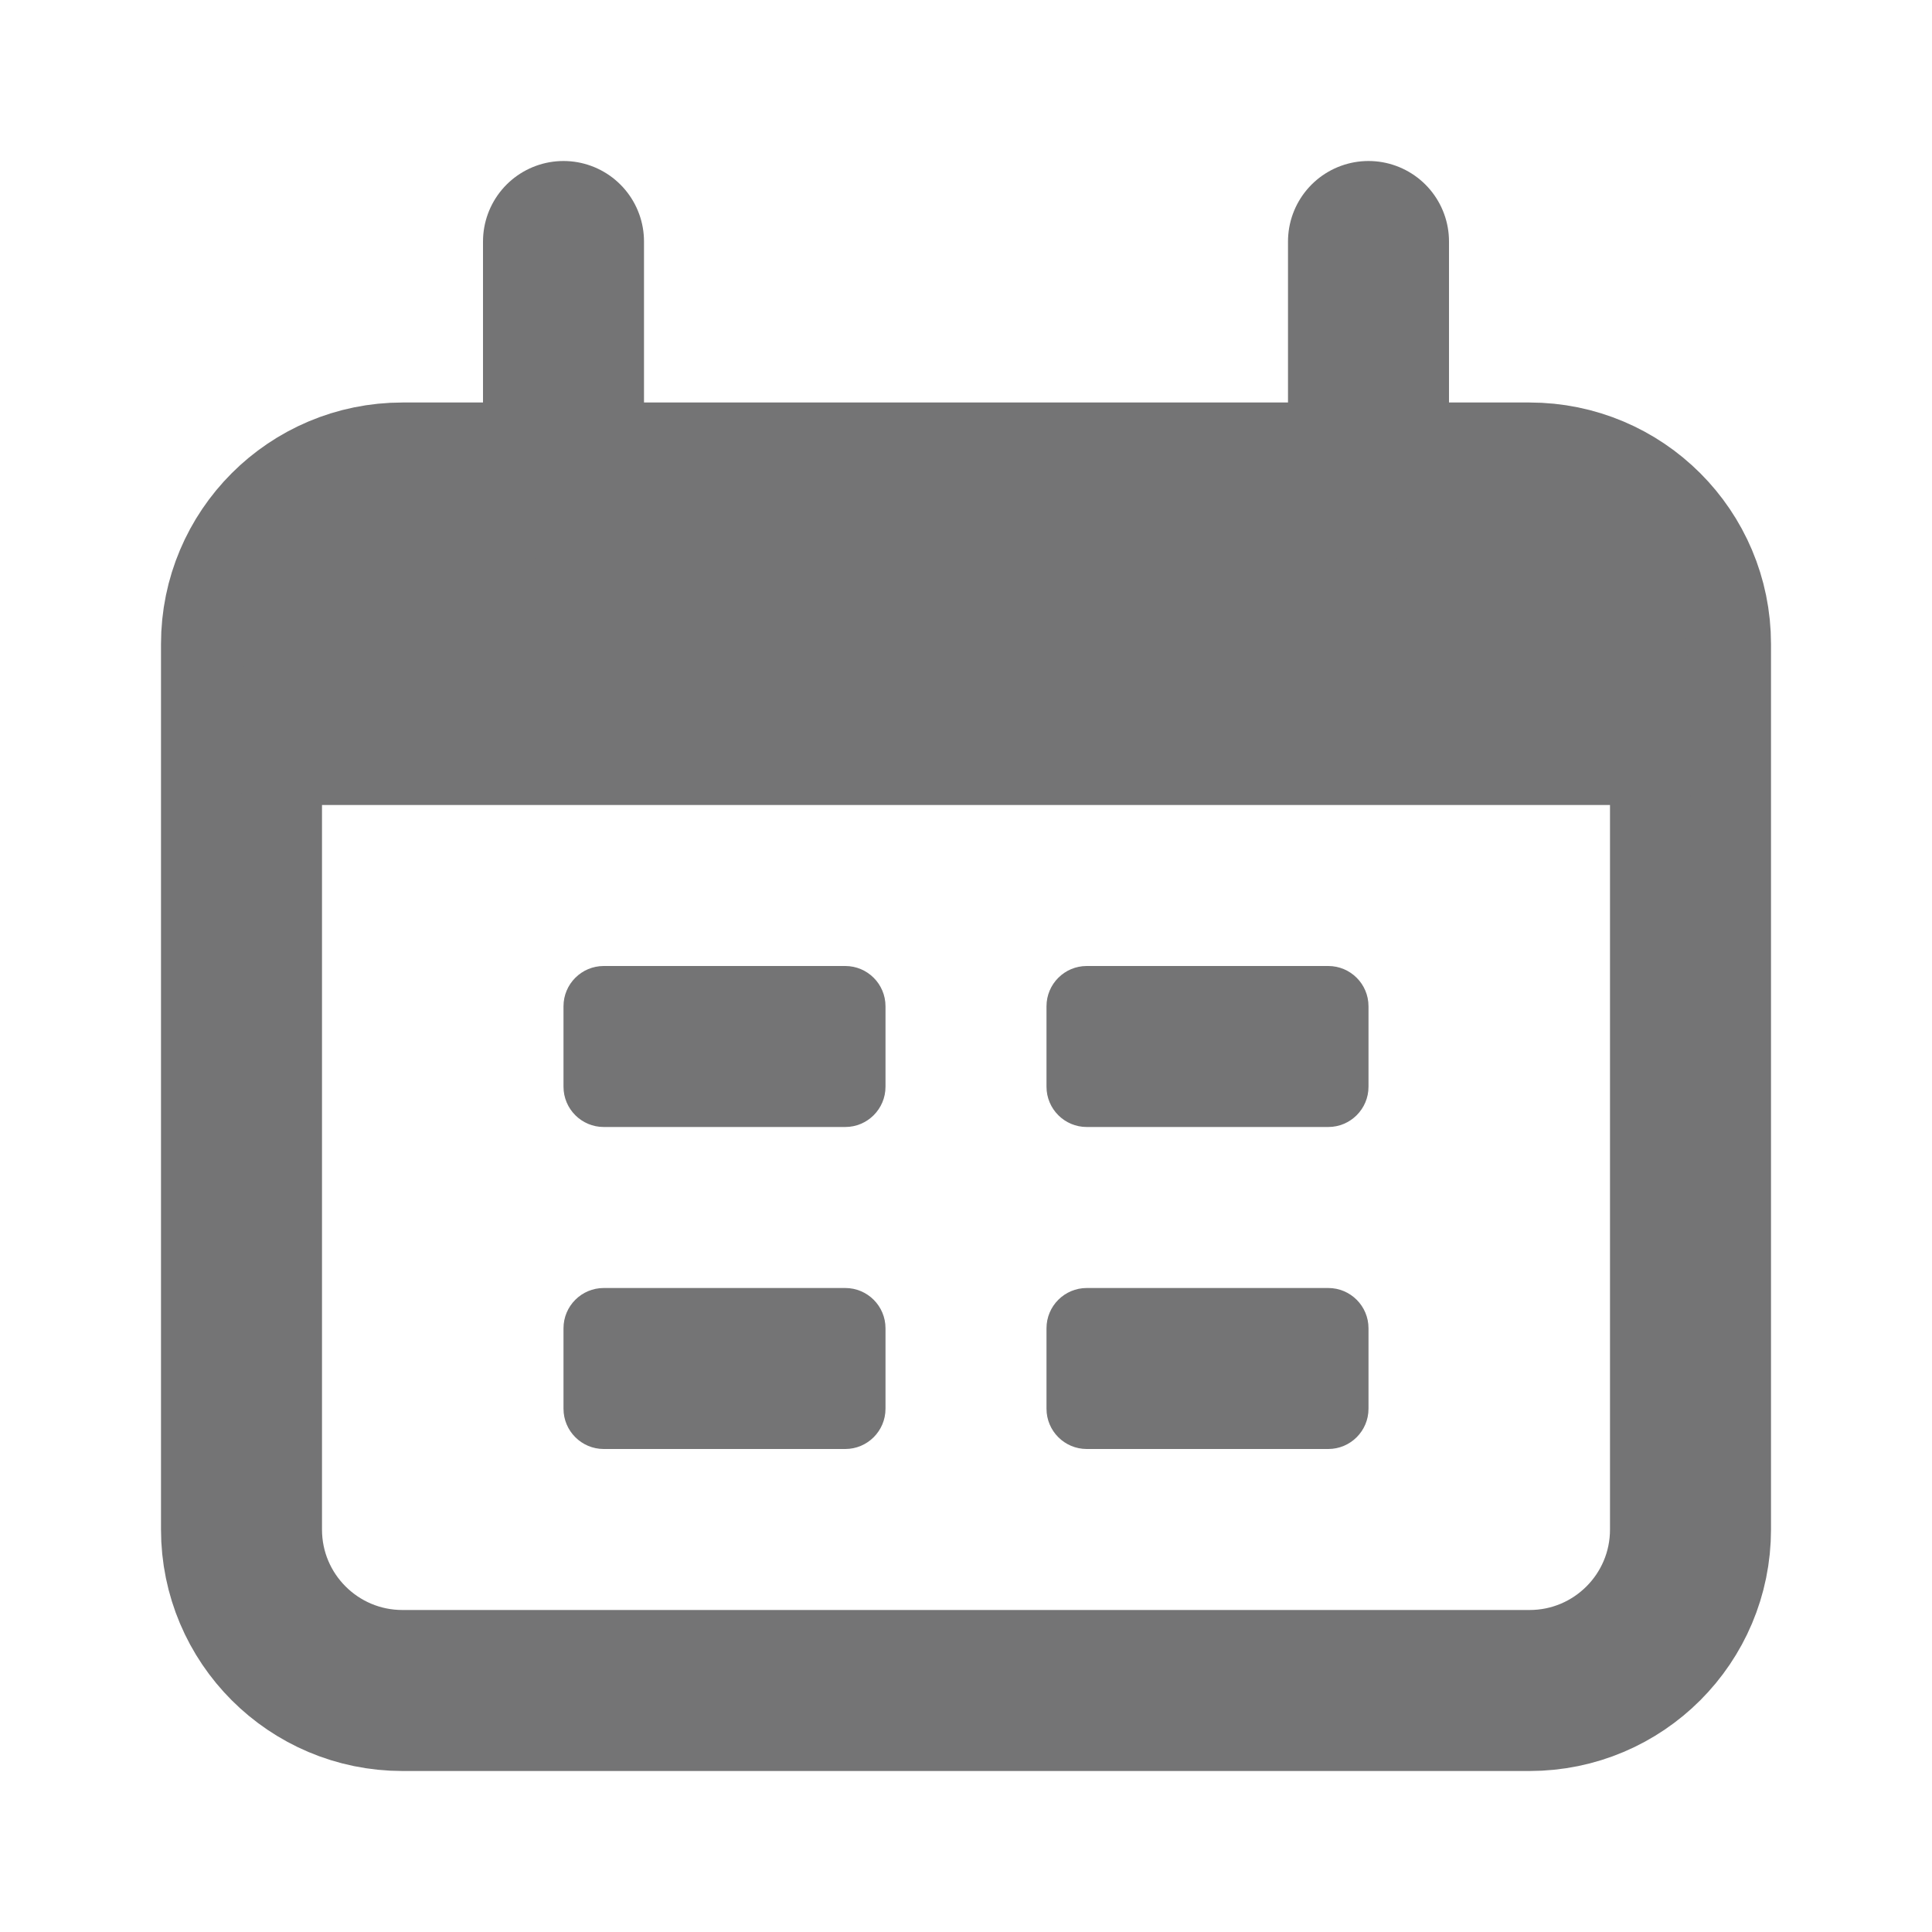 <svg width="24" height="24" viewBox="0 0 24 24" fill="none" xmlns="http://www.w3.org/2000/svg">
<path d="M19 6H5C3.895 6 3 6.895 3 8V19C3 20.105 3.895 21 5 21H19C20.105 21 21 20.105 21 19V8C21 6.895 20.105 6 19 6Z" stroke="#747475" stroke-width="2"/>
<path d="M3 10C3 8.114 3 7.172 3.586 6.586C4.172 6 5.114 6 7 6H17C18.886 6 19.828 6 20.414 6.586C21 7.172 21 8.114 21 10H3Z" fill="#747475"/>
<path d="M7 3V6M17 3V6" stroke="#747475" stroke-width="2" stroke-linecap="round"/>
<path d="M10.5 12H7.5C7.224 12 7 12.224 7 12.5V13.5C7 13.776 7.224 14 7.5 14H10.5C10.776 14 11 13.776 11 13.5V12.5C11 12.224 10.776 12 10.5 12Z" fill="#747475"/>
<path d="M10.5 16H7.5C7.224 16 7 16.224 7 16.5V17.5C7 17.776 7.224 18 7.5 18H10.5C10.776 18 11 17.776 11 17.5V16.5C11 16.224 10.776 16 10.5 16Z" fill="#747475"/>
<path d="M16.5 12H13.5C13.224 12 13 12.224 13 12.5V13.5C13 13.776 13.224 14 13.5 14H16.5C16.776 14 17 13.776 17 13.5V12.5C17 12.224 16.776 12 16.5 12Z" fill="#747475"/>
<path d="M16.5 16H13.5C13.224 16 13 16.224 13 16.5V17.5C13 17.776 13.224 18 13.5 18H16.5C16.776 18 17 17.776 17 17.5V16.5C17 16.224 16.776 16 16.5 16Z" fill="#747475"/>
</svg>
